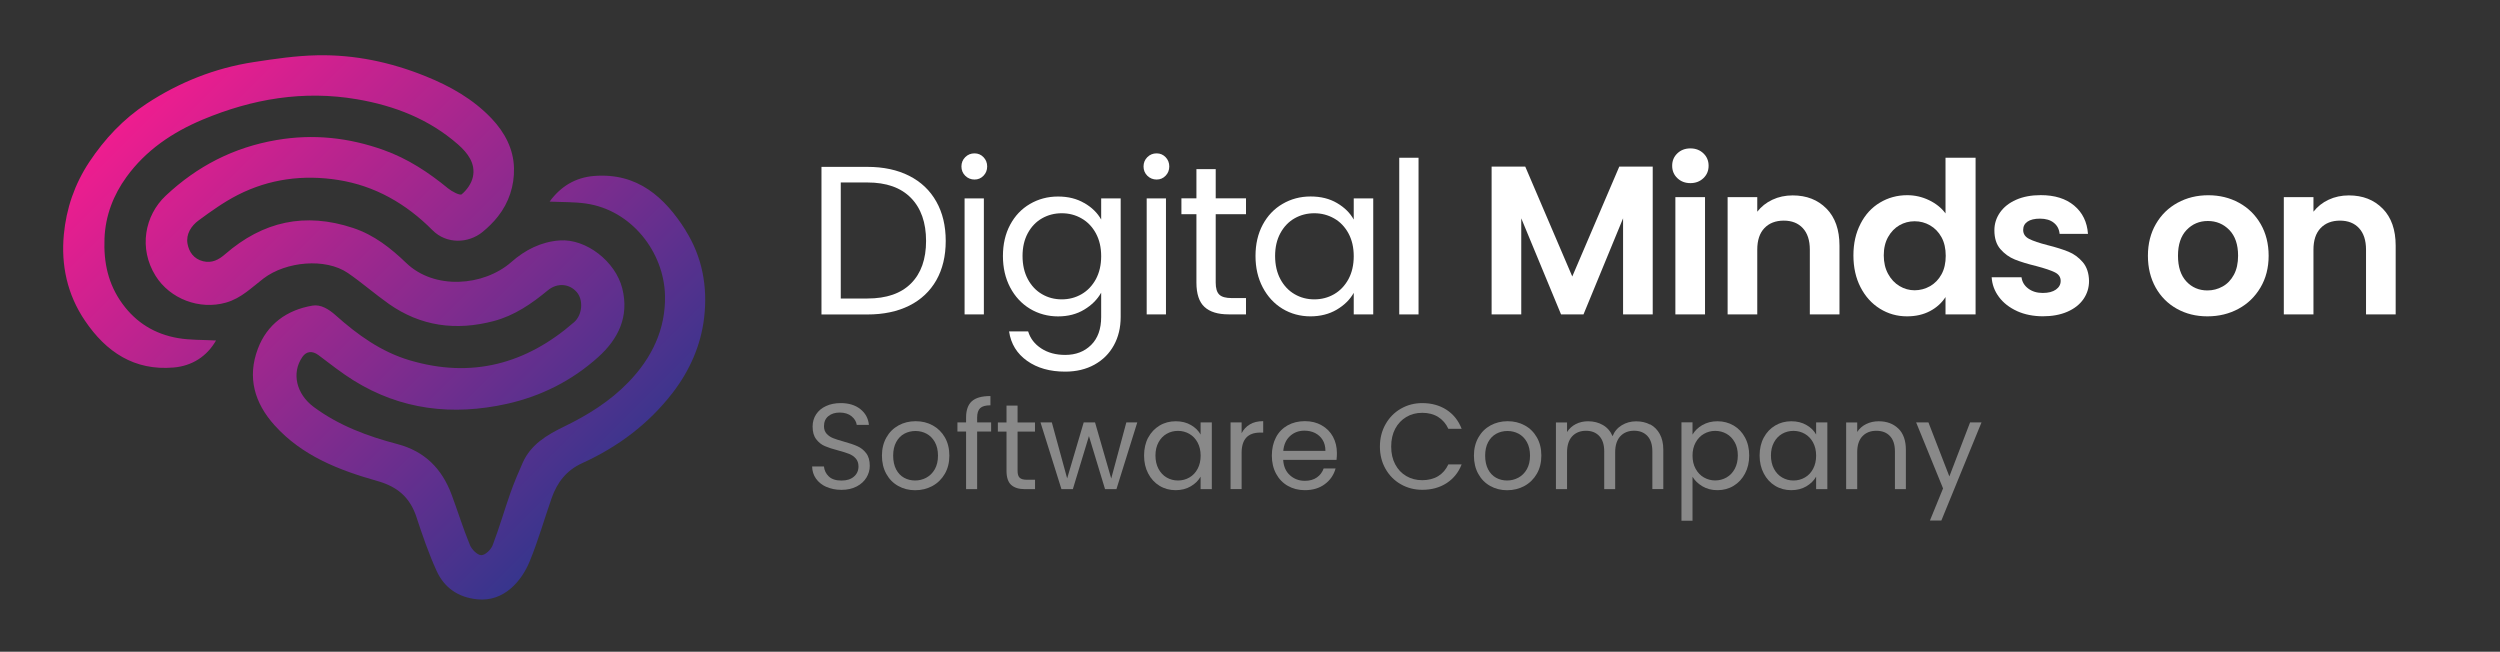 <?xml version="1.0" encoding="UTF-8"?>
<svg id="Layer_1" data-name="Layer 1" xmlns="http://www.w3.org/2000/svg" version="1.1" xmlns:xlink="http://www.w3.org/1999/xlink" viewBox="0 0 468 122">
  <rect x="0" y="0" width="468" height="122" fill="#333333" stroke="none"/>
  <defs>
    <style>
      .cls-1 {
        fill: url(#linear-gradient);
      }

      .cls-1, .cls-2, .cls-3 {
        stroke-width: 0px;
      }

      .cls-2 {
        fill: #898989;
      }

      .cls-3 {
        fill: #fff;
      }
    </style>
    <linearGradient id="linear-gradient" x1="119.47" y1="98.7" x2="33.78" y2="13.01" gradientUnits="userSpaceOnUse">
      <stop offset="0" stop-color="#29378d"/>
      <stop offset="1" stop-color="#ed1d8f"/>
    </linearGradient>
  </defs>
  <path class="cls-1" d="M128.38,43.16c-3.96-6.28-9.07-10.85-17.15-10.22-3.5.27-6.28,1.96-8.34,4.8,2.34.11,4.56.05,6.73.35,8.63,1.21,14.69,9.13,14.87,17.25.14,6.28-2.47,11.68-6.82,16.18-3.47,3.6-7.65,6.2-12.14,8.37-3.14,1.53-6.15,3.31-7.67,6.71-.83,1.86-1.62,3.74-2.3,5.65-1.15,3.26-2.1,6.6-3.34,9.83-.31.82-1.4,1.86-2.12,1.85-.74-.01-1.78-1.06-2.12-1.88-1.27-3.08-2.26-6.28-3.42-9.41-1.8-4.85-5-8.15-10.17-9.51-5.57-1.46-10.94-3.45-15.65-6.94-3.25-2.4-4.22-6.34-2.14-9.36.77-1.12,1.89-1.19,3.02-.35,2.15,1.62,4.28,3.31,6.56,4.73,8.91,5.55,18.59,6.63,28.67,4.4,6.42-1.42,12.24-4.35,17.13-8.76,3.74-3.36,5.84-7.56,4.51-12.86-1.26-5.03-6.76-9.34-11.73-8.98-3.46.25-6.44,1.76-9.02,4.03-5.24,4.6-14.43,5.23-19.66.22-2.87-2.75-5.97-5.25-9.97-6.58-9.02-3-16.9-1.23-23.96,4.9-1.19,1.03-2.45,1.73-4.11,1.33-1.76-.42-2.67-1.75-2.94-3.3-.31-1.78.7-3.34,2.08-4.35,2.35-1.73,4.75-3.45,7.34-4.77,5.91-3.01,12.27-3.83,18.79-2.8,6.92,1.09,12.75,4.47,17.65,9.4,2.66,2.68,6.76,2.46,9.35.35,1.06-.86,2.06-1.84,2.9-2.91,2.08-2.63,3.08-5.78,3.01-9.02-.07-3.56-1.7-6.7-4.18-9.31-3.46-3.65-7.74-6.06-12.35-7.92-6.52-2.64-13.32-4.08-20.34-3.93-3.96.08-7.93.67-11.85,1.27-7.26,1.11-13.98,3.79-20.09,7.81-4.31,2.84-7.8,6.54-10.7,10.9-2.77,4.18-4.3,8.74-4.76,13.57-.54,5.74.63,11.23,3.95,16.13,3.98,5.89,9.26,9.39,16.58,8.77,3.47-.29,6.25-2.08,7.96-5.06-2.4-.14-4.81-.05-7.13-.45-4.28-.74-7.79-2.84-10.4-6.43-2.68-3.68-3.53-7.74-3.35-12.22.17-4.32,1.68-8.15,4.12-11.52,3.62-4.99,8.57-8.34,14.26-10.73,9.3-3.89,18.87-5.52,28.88-3.81,7.03,1.2,13.52,3.72,18.93,8.47,1.75,1.54,3.35,3.54,2.76,6.13-.27,1.19-1.13,2.4-2.08,3.19-.33.27-1.84-.52-2.56-1.11-3.66-3.01-7.56-5.57-12.04-7.17-6.52-2.33-13.14-3.06-20.04-1.88-8.04,1.37-14.86,4.88-20.77,10.43-3.95,3.71-5.09,9.86-1.91,14.98,2.71,4.36,8.25,6.43,13.18,5.03,2.87-.81,4.82-2.83,7.04-4.52,4.19-3.19,11.61-3.9,15.81-1.01,2.62,1.8,5.02,3.91,7.61,5.74,6.02,4.25,12.63,5.1,19.68,3.24,3.88-1.03,7.07-3.23,10.11-5.74,1.8-1.49,4.08-1.26,5.45.35,1.23,1.45,1.05,4.23-.52,5.6-8.99,7.85-19.21,10.58-30.8,7.13-5.33-1.58-9.76-4.78-13.85-8.43-1.29-1.15-2.79-2.06-4.32-1.8-4.81.81-8.51,3.48-10.24,8.1-2,5.33-.64,10.11,3.15,14.32,5.2,5.76,12.11,8.4,19.25,10.42,3.83,1.08,6.12,3.13,7.32,6.81,1.11,3.39,2.28,6.78,3.75,10.01,1.43,3.14,4.02,4.96,7.6,5.32,5.11.53,8.37-3.56,9.82-7.09,1.59-3.86,2.73-7.9,4.11-11.84,1.03-2.94,2.75-5.21,5.75-6.57,6.66-3.03,12.4-7.32,16.9-13.15,3.2-4.16,5.29-8.88,5.9-14.05.68-5.76-.32-11.36-3.47-16.35Z"/>
  <g>
    <path class="cls-3" d="M170.21,32.92c2.21,1.12,3.9,2.73,5.07,4.82,1.18,2.09,1.76,4.54,1.76,7.37s-.59,5.28-1.76,7.35c-1.18,2.07-2.87,3.66-5.07,4.76-2.21,1.1-4.82,1.65-7.83,1.65h-8.6v-27.63h8.6c3.01,0,5.62.56,7.83,1.68ZM170.55,53.05c1.88-1.89,2.81-4.54,2.81-7.95s-.94-6.12-2.83-8.05-4.6-2.89-8.15-2.89h-4.99v21.72h4.99c3.57,0,6.29-.94,8.17-2.83Z"/>
    <path class="cls-3" d="M180.69,32.9c-.48-.48-.71-1.06-.71-1.74s.24-1.27.71-1.74c.48-.48,1.06-.71,1.74-.71s1.22.24,1.68.71c.46.48.69,1.06.69,1.74s-.23,1.27-.69,1.74c-.46.48-1.02.71-1.68.71s-1.27-.24-1.74-.71ZM184.18,37.14v21.72h-3.61v-21.72h3.61Z"/>
    <path class="cls-3" d="M202.99,38.01c1.41.82,2.46,1.85,3.15,3.09v-3.96h3.65v22.2c0,1.98-.42,3.75-1.27,5.29-.85,1.55-2.05,2.75-3.63,3.63-1.57.87-3.4,1.31-5.49,1.31-2.85,0-5.23-.67-7.13-2.02s-3.03-3.18-3.37-5.51h3.57c.4,1.32,1.21,2.38,2.46,3.19,1.24.81,2.73,1.21,4.48,1.21,1.98,0,3.6-.62,4.85-1.86,1.25-1.24,1.88-2.99,1.88-5.23v-4.56c-.71,1.27-1.77,2.33-3.17,3.17-1.4.85-3.04,1.27-4.91,1.27s-3.68-.48-5.25-1.43c-1.57-.95-2.81-2.29-3.71-4-.9-1.72-1.35-3.67-1.35-5.87s.45-4.17,1.35-5.85c.9-1.68,2.13-2.98,3.71-3.9,1.57-.92,3.32-1.39,5.25-1.39s3.52.41,4.93,1.23ZM205.15,43.68c-.66-1.21-1.55-2.15-2.68-2.79-1.12-.65-2.36-.97-3.71-.97s-2.58.32-3.69.95-2,1.56-2.66,2.77c-.66,1.22-.99,2.64-.99,4.28s.33,3.11.99,4.34c.66,1.23,1.55,2.17,2.66,2.81,1.11.65,2.34.97,3.69.97s2.58-.32,3.71-.97c1.12-.65,2.01-1.59,2.68-2.81.66-1.23.99-2.66.99-4.3s-.33-3.06-.99-4.28Z"/>
    <path class="cls-3" d="M214.78,32.9c-.48-.48-.71-1.06-.71-1.74s.24-1.27.71-1.74c.48-.48,1.06-.71,1.74-.71s1.22.24,1.68.71c.46.48.69,1.06.69,1.74s-.23,1.27-.69,1.74c-.46.48-1.02.71-1.68.71s-1.27-.24-1.74-.71ZM218.27,37.14v21.72h-3.61v-21.72h3.61Z"/>
    <path class="cls-3" d="M227.58,40.11v12.8c0,1.06.22,1.8.67,2.24.45.44,1.23.65,2.34.65h2.66v3.05h-3.25c-2.01,0-3.51-.46-4.52-1.39-1-.92-1.51-2.44-1.51-4.56v-12.8h-2.81v-2.97h2.81v-5.47h3.61v5.47h5.67v2.97h-5.67Z"/>
    <path class="cls-3" d="M236.38,42.07c.9-1.68,2.13-2.98,3.71-3.9,1.57-.92,3.32-1.39,5.25-1.39s3.55.41,4.95,1.23c1.4.82,2.44,1.85,3.13,3.09v-3.96h3.65v21.72h-3.65v-4.04c-.71,1.27-1.78,2.32-3.19,3.15-1.41.83-3.06,1.25-4.93,1.25s-3.67-.48-5.23-1.43-2.79-2.29-3.69-4c-.9-1.72-1.35-3.67-1.35-5.87s.45-4.17,1.35-5.85ZM252.43,43.68c-.66-1.21-1.55-2.15-2.68-2.79s-2.36-.97-3.71-.97-2.58.32-3.69.95c-1.11.63-2,1.56-2.66,2.77-.66,1.22-.99,2.64-.99,4.28s.33,3.11.99,4.34c.66,1.23,1.55,2.17,2.66,2.81,1.11.65,2.34.97,3.69.97s2.58-.32,3.71-.97c1.12-.65,2.01-1.59,2.68-2.81.66-1.23.99-2.66.99-4.3s-.33-3.06-.99-4.28Z"/>
    <path class="cls-3" d="M265.55,29.53v29.33h-3.61v-29.33h3.61Z"/>
    <path class="cls-3" d="M309.39,31.19v27.67h-5.55v-17.99l-7.41,17.99h-4.2l-7.45-17.99v17.99h-5.55v-27.67h6.3l8.8,20.57,8.8-20.57h6.26Z"/>
    <path class="cls-3" d="M314,33.35c-.65-.62-.97-1.39-.97-2.32s.32-1.7.97-2.32c.65-.62,1.46-.93,2.44-.93s1.79.31,2.44.93c.65.62.97,1.39.97,2.32s-.32,1.7-.97,2.32c-.65.62-1.46.93-2.44.93s-1.79-.31-2.44-.93ZM319.18,36.9v21.96h-5.55v-21.96h5.55Z"/>
    <path class="cls-3" d="M341.93,39.06c1.61,1.65,2.42,3.96,2.42,6.92v12.88h-5.55v-12.13c0-1.74-.44-3.08-1.31-4.02s-2.06-1.41-3.57-1.41-2.74.47-3.63,1.41c-.89.94-1.33,2.28-1.33,4.02v12.13h-5.55v-21.96h5.55v2.73c.74-.95,1.68-1.7,2.83-2.24s2.41-.81,3.79-.81c2.62,0,4.73.83,6.34,2.48Z"/>
    <path class="cls-3" d="M348.29,41.89c.88-1.72,2.09-3.04,3.63-3.96,1.53-.92,3.24-1.39,5.11-1.39,1.43,0,2.79.31,4.08.93,1.29.62,2.33,1.45,3.09,2.48v-10.42h5.63v29.33h-5.63v-3.25c-.69,1.08-1.65,1.96-2.89,2.62s-2.68.99-4.32.99c-1.85,0-3.54-.48-5.07-1.43-1.53-.95-2.74-2.29-3.63-4.02-.89-1.73-1.33-3.72-1.33-5.96s.44-4.19,1.33-5.91ZM363.45,44.41c-.53-.96-1.24-1.7-2.14-2.22-.9-.52-1.86-.77-2.89-.77s-1.98.25-2.85.75c-.87.5-1.58,1.24-2.12,2.2-.54.96-.81,2.11-.81,3.43s.27,2.48.81,3.47c.54.99,1.25,1.75,2.14,2.28.88.53,1.83.79,2.83.79s1.99-.26,2.89-.77c.9-.52,1.61-1.25,2.14-2.22.53-.96.79-2.12.79-3.47s-.26-2.5-.79-3.47Z"/>
    <path class="cls-3" d="M377.6,58.24c-1.43-.65-2.56-1.53-3.39-2.64s-1.29-2.34-1.37-3.69h5.59c.11.85.52,1.55,1.25,2.1.73.55,1.63.83,2.71.83s1.88-.21,2.48-.63c.59-.42.89-.96.89-1.62,0-.71-.36-1.25-1.09-1.61-.73-.36-1.88-.75-3.47-1.17-1.64-.4-2.98-.81-4.02-1.23-1.04-.42-1.94-1.07-2.7-1.94s-1.13-2.05-1.13-3.53c0-1.22.35-2.32,1.05-3.33.7-1,1.7-1.8,3.01-2.38,1.31-.58,2.85-.87,4.62-.87,2.62,0,4.7.65,6.26,1.96,1.56,1.31,2.42,3.07,2.58,5.29h-5.31c-.08-.87-.44-1.57-1.09-2.08-.65-.52-1.51-.77-2.6-.77-1,0-1.78.19-2.32.56-.54.37-.81.89-.81,1.55,0,.74.37,1.3,1.11,1.68.74.38,1.89.77,3.45,1.17,1.59.4,2.89.81,3.92,1.23,1.03.42,1.92,1.08,2.68,1.96.75.89,1.14,2.05,1.17,3.51,0,1.27-.35,2.4-1.05,3.41-.7,1-1.7,1.79-3.01,2.36-1.31.57-2.83.85-4.58.85s-3.41-.32-4.84-.97Z"/>
    <path class="cls-3" d="M407.52,57.81c-1.69-.94-3.02-2.27-3.98-3.98-.96-1.72-1.45-3.7-1.45-5.95s.5-4.23,1.49-5.94c.99-1.72,2.34-3.04,4.06-3.98,1.72-.94,3.63-1.41,5.75-1.41s4.03.47,5.75,1.41c1.72.94,3.07,2.27,4.06,3.98.99,1.72,1.49,3.7,1.49,5.94s-.51,4.23-1.53,5.95c-1.02,1.72-2.39,3.05-4.12,3.98-1.73.94-3.67,1.41-5.81,1.41s-4.02-.47-5.71-1.41ZM416.06,53.64c.89-.49,1.59-1.22,2.12-2.2.53-.98.79-2.17.79-3.57,0-2.09-.55-3.69-1.64-4.82-1.1-1.12-2.44-1.68-4.02-1.68s-2.91.56-3.98,1.68c-1.07,1.12-1.61,2.73-1.61,4.82s.52,3.69,1.57,4.82c1.04,1.12,2.36,1.68,3.94,1.68,1,0,1.95-.24,2.83-.73Z"/>
    <path class="cls-3" d="M446.05,39.06c1.61,1.65,2.42,3.96,2.42,6.92v12.88h-5.55v-12.13c0-1.74-.44-3.08-1.31-4.02s-2.06-1.41-3.57-1.41-2.74.47-3.63,1.41c-.89.94-1.33,2.28-1.33,4.02v12.13h-5.55v-21.96h5.55v2.73c.74-.95,1.68-1.7,2.83-2.24s2.41-.81,3.79-.81c2.62,0,4.73.83,6.34,2.48Z"/>
  </g>
  <g>
    <path class="cls-2" d="M154.71,91.16c-.83-.37-1.48-.89-1.95-1.55-.47-.66-.71-1.42-.73-2.29h2.21c.08.75.38,1.37.92,1.88.54.51,1.33.76,2.36.76s1.77-.25,2.34-.74c.57-.49.85-1.13.85-1.9,0-.61-.17-1.1-.5-1.48-.33-.38-.75-.67-1.25-.87s-1.18-.41-2.03-.64c-1.05-.27-1.89-.55-2.52-.82-.63-.27-1.17-.7-1.62-1.29-.45-.58-.67-1.37-.67-2.36,0-.87.22-1.63.66-2.3.44-.67,1.06-1.19,1.86-1.55.8-.37,1.71-.55,2.75-.55,1.49,0,2.71.37,3.66,1.12.95.75,1.49,1.73,1.61,2.96h-2.28c-.08-.61-.4-1.14-.96-1.61-.56-.46-1.31-.7-2.23-.7-.87,0-1.57.22-2.12.67-.55.45-.82,1.08-.82,1.88,0,.58.16,1.05.49,1.41.33.36.73.64,1.21.83.48.19,1.15.41,2.02.65,1.05.29,1.89.57,2.53.86.64.28,1.19.71,1.64,1.3.46.59.68,1.38.68,2.38,0,.78-.21,1.5-.62,2.19-.41.68-1.02,1.24-1.82,1.66-.81.43-1.76.64-2.85.64s-1.99-.19-2.82-.56Z"/>
    <path class="cls-2" d="M168.14,90.97c-.95-.53-1.69-1.29-2.23-2.27s-.81-2.12-.81-3.41.28-2.41.83-3.39c.55-.98,1.31-1.73,2.27-2.26s2.03-.79,3.21-.79,2.26.26,3.21.79,1.71,1.27,2.27,2.25c.55.97.83,2.11.83,3.4s-.28,2.43-.85,3.41c-.57.98-1.34,1.74-2.31,2.27s-2.05.8-3.24.8-2.23-.27-3.18-.8ZM173.41,89.42c.65-.35,1.18-.87,1.58-1.57.4-.7.6-1.55.6-2.55s-.2-1.85-.59-2.55c-.4-.7-.91-1.22-1.55-1.56-.64-.34-1.33-.51-2.07-.51s-1.46.17-2.09.51c-.63.34-1.14.86-1.52,1.56s-.57,1.55-.57,2.55.19,1.88.56,2.58c.37.7.87,1.22,1.49,1.56s1.31.51,2.05.51,1.44-.17,2.1-.52Z"/>
    <path class="cls-2" d="M185.54,80.78h-2.62v10.78h-2.07v-10.78h-1.62v-1.71h1.62v-.89c0-1.4.36-2.42,1.08-3.07.72-.65,1.88-.97,3.48-.97v1.73c-.91,0-1.55.18-1.93.54-.37.36-.56.95-.56,1.77v.89h2.62v1.71Z"/>
    <path class="cls-2" d="M190.49,80.78v7.36c0,.61.13,1.04.39,1.29.26.25.71.38,1.35.38h1.53v1.76h-1.87c-1.16,0-2.02-.27-2.6-.8s-.87-1.41-.87-2.62v-7.36h-1.62v-1.71h1.62v-3.15h2.07v3.15h3.26v1.71h-3.26Z"/>
    <path class="cls-2" d="M212.9,79.07l-3.9,12.49h-2.14l-3.01-9.92-3.01,9.92h-2.14l-3.92-12.49h2.12l2.87,10.49,3.1-10.49h2.12l3.03,10.51,2.83-10.51h2.05Z"/>
    <path class="cls-2" d="M214.95,81.91c.52-.97,1.23-1.71,2.13-2.25s1.91-.8,3.02-.8,2.04.24,2.85.71c.81.47,1.41,1.06,1.8,1.78v-2.28h2.1v12.49h-2.1v-2.33c-.41.73-1.02,1.33-1.84,1.81-.81.48-1.76.72-2.84.72s-2.11-.27-3.01-.82c-.9-.55-1.6-1.31-2.12-2.3-.52-.99-.77-2.11-.77-3.37s.26-2.4.77-3.36ZM224.19,82.83c-.38-.7-.89-1.23-1.54-1.61-.65-.37-1.36-.56-2.13-.56s-1.48.18-2.12.55c-.64.36-1.15.9-1.53,1.6s-.57,1.52-.57,2.46.19,1.79.57,2.5c.38.71.89,1.25,1.53,1.62.64.37,1.35.56,2.12.56s1.49-.19,2.13-.56c.65-.37,1.16-.91,1.54-1.62.38-.71.57-1.53.57-2.47s-.19-1.76-.57-2.46Z"/>
    <path class="cls-2" d="M234,79.43c.68-.4,1.5-.59,2.47-.59v2.14h-.55c-2.33,0-3.49,1.26-3.49,3.79v6.79h-2.07v-12.49h2.07v2.03c.36-.71.89-1.27,1.56-1.66Z"/>
    <path class="cls-2" d="M250.2,86.09h-9.99c.08,1.23.5,2.19,1.27,2.88.77.69,1.7,1.04,2.79,1.04.9,0,1.65-.21,2.25-.63s1.02-.98,1.27-1.68h2.23c-.33,1.2-1,2.18-2.01,2.93-1,.75-2.25,1.13-3.74,1.13-1.19,0-2.25-.27-3.18-.8-.94-.53-1.67-1.29-2.2-2.27-.53-.98-.8-2.12-.8-3.41s.26-2.42.77-3.4,1.24-1.72,2.18-2.25c.93-.52,2.01-.79,3.23-.79s2.23.26,3.15.78,1.62,1.23,2.11,2.13c.49.9.74,1.93.74,3.07,0,.4-.02.81-.07,1.25ZM247.6,82.36c-.35-.57-.83-1-1.42-1.3-.6-.3-1.27-.44-2-.44-1.05,0-1.94.33-2.68,1-.74.67-1.16,1.6-1.27,2.78h7.89c0-.79-.17-1.47-.52-2.04Z"/>
    <path class="cls-2" d="M259.37,79.42c.7-1.24,1.65-2.21,2.86-2.91,1.21-.7,2.55-1.05,4.02-1.05,1.73,0,3.25.42,4.54,1.25,1.29.84,2.23,2.02,2.83,3.56h-2.49c-.44-.96-1.08-1.69-1.9-2.21-.83-.52-1.82-.78-2.98-.78s-2.11.26-2.99.78c-.88.52-1.57,1.25-2.08,2.2-.5.95-.75,2.06-.75,3.34s.25,2.37.75,3.32c.5.95,1.19,1.68,2.08,2.2.88.52,1.88.77,2.99.77s2.15-.25,2.98-.76c.83-.51,1.46-1.24,1.9-2.2h2.49c-.59,1.52-1.54,2.69-2.83,3.52-1.29.83-2.8,1.24-4.54,1.24-1.47,0-2.82-.35-4.02-1.04-1.21-.69-2.16-1.65-2.86-2.88-.7-1.23-1.05-2.62-1.05-4.17s.35-2.94,1.05-4.18Z"/>
    <path class="cls-2" d="M278.96,90.97c-.95-.53-1.69-1.29-2.23-2.27-.54-.98-.81-2.12-.81-3.41s.28-2.41.83-3.39c.55-.98,1.31-1.73,2.27-2.26.96-.52,2.03-.79,3.21-.79s2.26.26,3.21.79c.96.52,1.71,1.27,2.27,2.25s.83,2.11.83,3.4-.28,2.43-.85,3.41-1.34,1.74-2.31,2.27-2.05.8-3.24.8-2.23-.27-3.18-.8ZM284.24,89.42c.65-.35,1.18-.87,1.58-1.57.4-.7.6-1.55.6-2.55s-.2-1.85-.59-2.55-.91-1.22-1.55-1.56c-.64-.34-1.33-.51-2.08-.51s-1.46.17-2.09.51c-.63.34-1.14.86-1.52,1.56s-.57,1.55-.57,2.55.19,1.88.56,2.58c.37.7.87,1.22,1.49,1.56s1.31.51,2.05.51,1.44-.17,2.1-.52Z"/>
    <path class="cls-2" d="M308.91,79.44c.76.4,1.36,1.01,1.8,1.81.44.81.66,1.79.66,2.94v7.36h-2.05v-7.07c0-1.25-.31-2.2-.92-2.86-.62-.66-1.45-.99-2.5-.99s-1.94.35-2.58,1.04c-.64.69-.96,1.69-.96,3v6.89h-2.05v-7.07c0-1.25-.31-2.2-.92-2.86-.62-.66-1.45-.99-2.5-.99s-1.94.35-2.58,1.04c-.64.69-.96,1.69-.96,3v6.89h-2.08v-12.49h2.08v1.8c.41-.65.96-1.15,1.65-1.5s1.46-.52,2.29-.52c1.05,0,1.98.24,2.78.71.81.47,1.41,1.16,1.8,2.08.35-.88.93-1.57,1.73-2.05.8-.49,1.7-.73,2.69-.73s1.84.2,2.6.6Z"/>
    <path class="cls-2" d="M318.68,79.58c.81-.48,1.76-.72,2.84-.72s2.12.27,3.02.8,1.62,1.28,2.13,2.25c.52.96.78,2.09.78,3.36s-.26,2.39-.78,3.37c-.52.99-1.23,1.76-2.13,2.3-.9.55-1.91.82-3.02.82s-2-.24-2.82-.72c-.81-.48-1.43-1.07-1.86-1.79v8.23h-2.07v-18.42h2.07v2.3c.41-.71,1.02-1.31,1.84-1.79ZM324.75,82.81c-.38-.7-.89-1.23-1.54-1.6-.65-.37-1.36-.55-2.13-.55s-1.46.19-2.11.56c-.65.37-1.16.91-1.55,1.62-.39.71-.58,1.52-.58,2.45s.19,1.77.58,2.47c.39.71.9,1.25,1.55,1.62.65.37,1.35.56,2.11.56s1.49-.19,2.13-.56c.65-.37,1.16-.91,1.54-1.62.38-.71.57-1.54.57-2.5s-.19-1.76-.57-2.46Z"/>
    <path class="cls-2" d="M330.18,81.91c.52-.97,1.23-1.71,2.13-2.25.9-.53,1.91-.8,3.02-.8s2.04.24,2.85.71c.81.47,1.41,1.06,1.8,1.78v-2.28h2.1v12.49h-2.1v-2.33c-.41.73-1.02,1.33-1.83,1.81-.81.48-1.76.72-2.84.72s-2.11-.27-3.01-.82c-.9-.55-1.6-1.31-2.12-2.3-.52-.99-.78-2.11-.78-3.37s.26-2.4.78-3.36ZM339.41,82.83c-.38-.7-.89-1.23-1.54-1.61-.65-.37-1.36-.56-2.13-.56s-1.48.18-2.12.55c-.64.36-1.15.9-1.53,1.6-.38.7-.57,1.52-.57,2.46s.19,1.79.57,2.5c.38.71.89,1.25,1.53,1.62.64.37,1.34.56,2.12.56s1.49-.19,2.13-.56c.65-.37,1.16-.91,1.54-1.62.38-.71.57-1.53.57-2.47s-.19-1.76-.57-2.46Z"/>
    <path class="cls-2" d="M355.37,80.22c.94.92,1.41,2.25,1.41,3.98v7.36h-2.05v-7.07c0-1.25-.31-2.2-.93-2.86-.62-.66-1.47-.99-2.55-.99s-1.96.34-2.61,1.03c-.65.68-.97,1.68-.97,2.99v6.91h-2.07v-12.49h2.07v1.78c.41-.64.97-1.13,1.68-1.48s1.49-.52,2.34-.52c1.52,0,2.75.46,3.69,1.38Z"/>
    <path class="cls-2" d="M370.94,79.07l-7.52,18.38h-2.14l2.46-6.02-5.04-12.36h2.3l3.92,10.12,3.88-10.12h2.14Z"/>
  </g>
</svg>